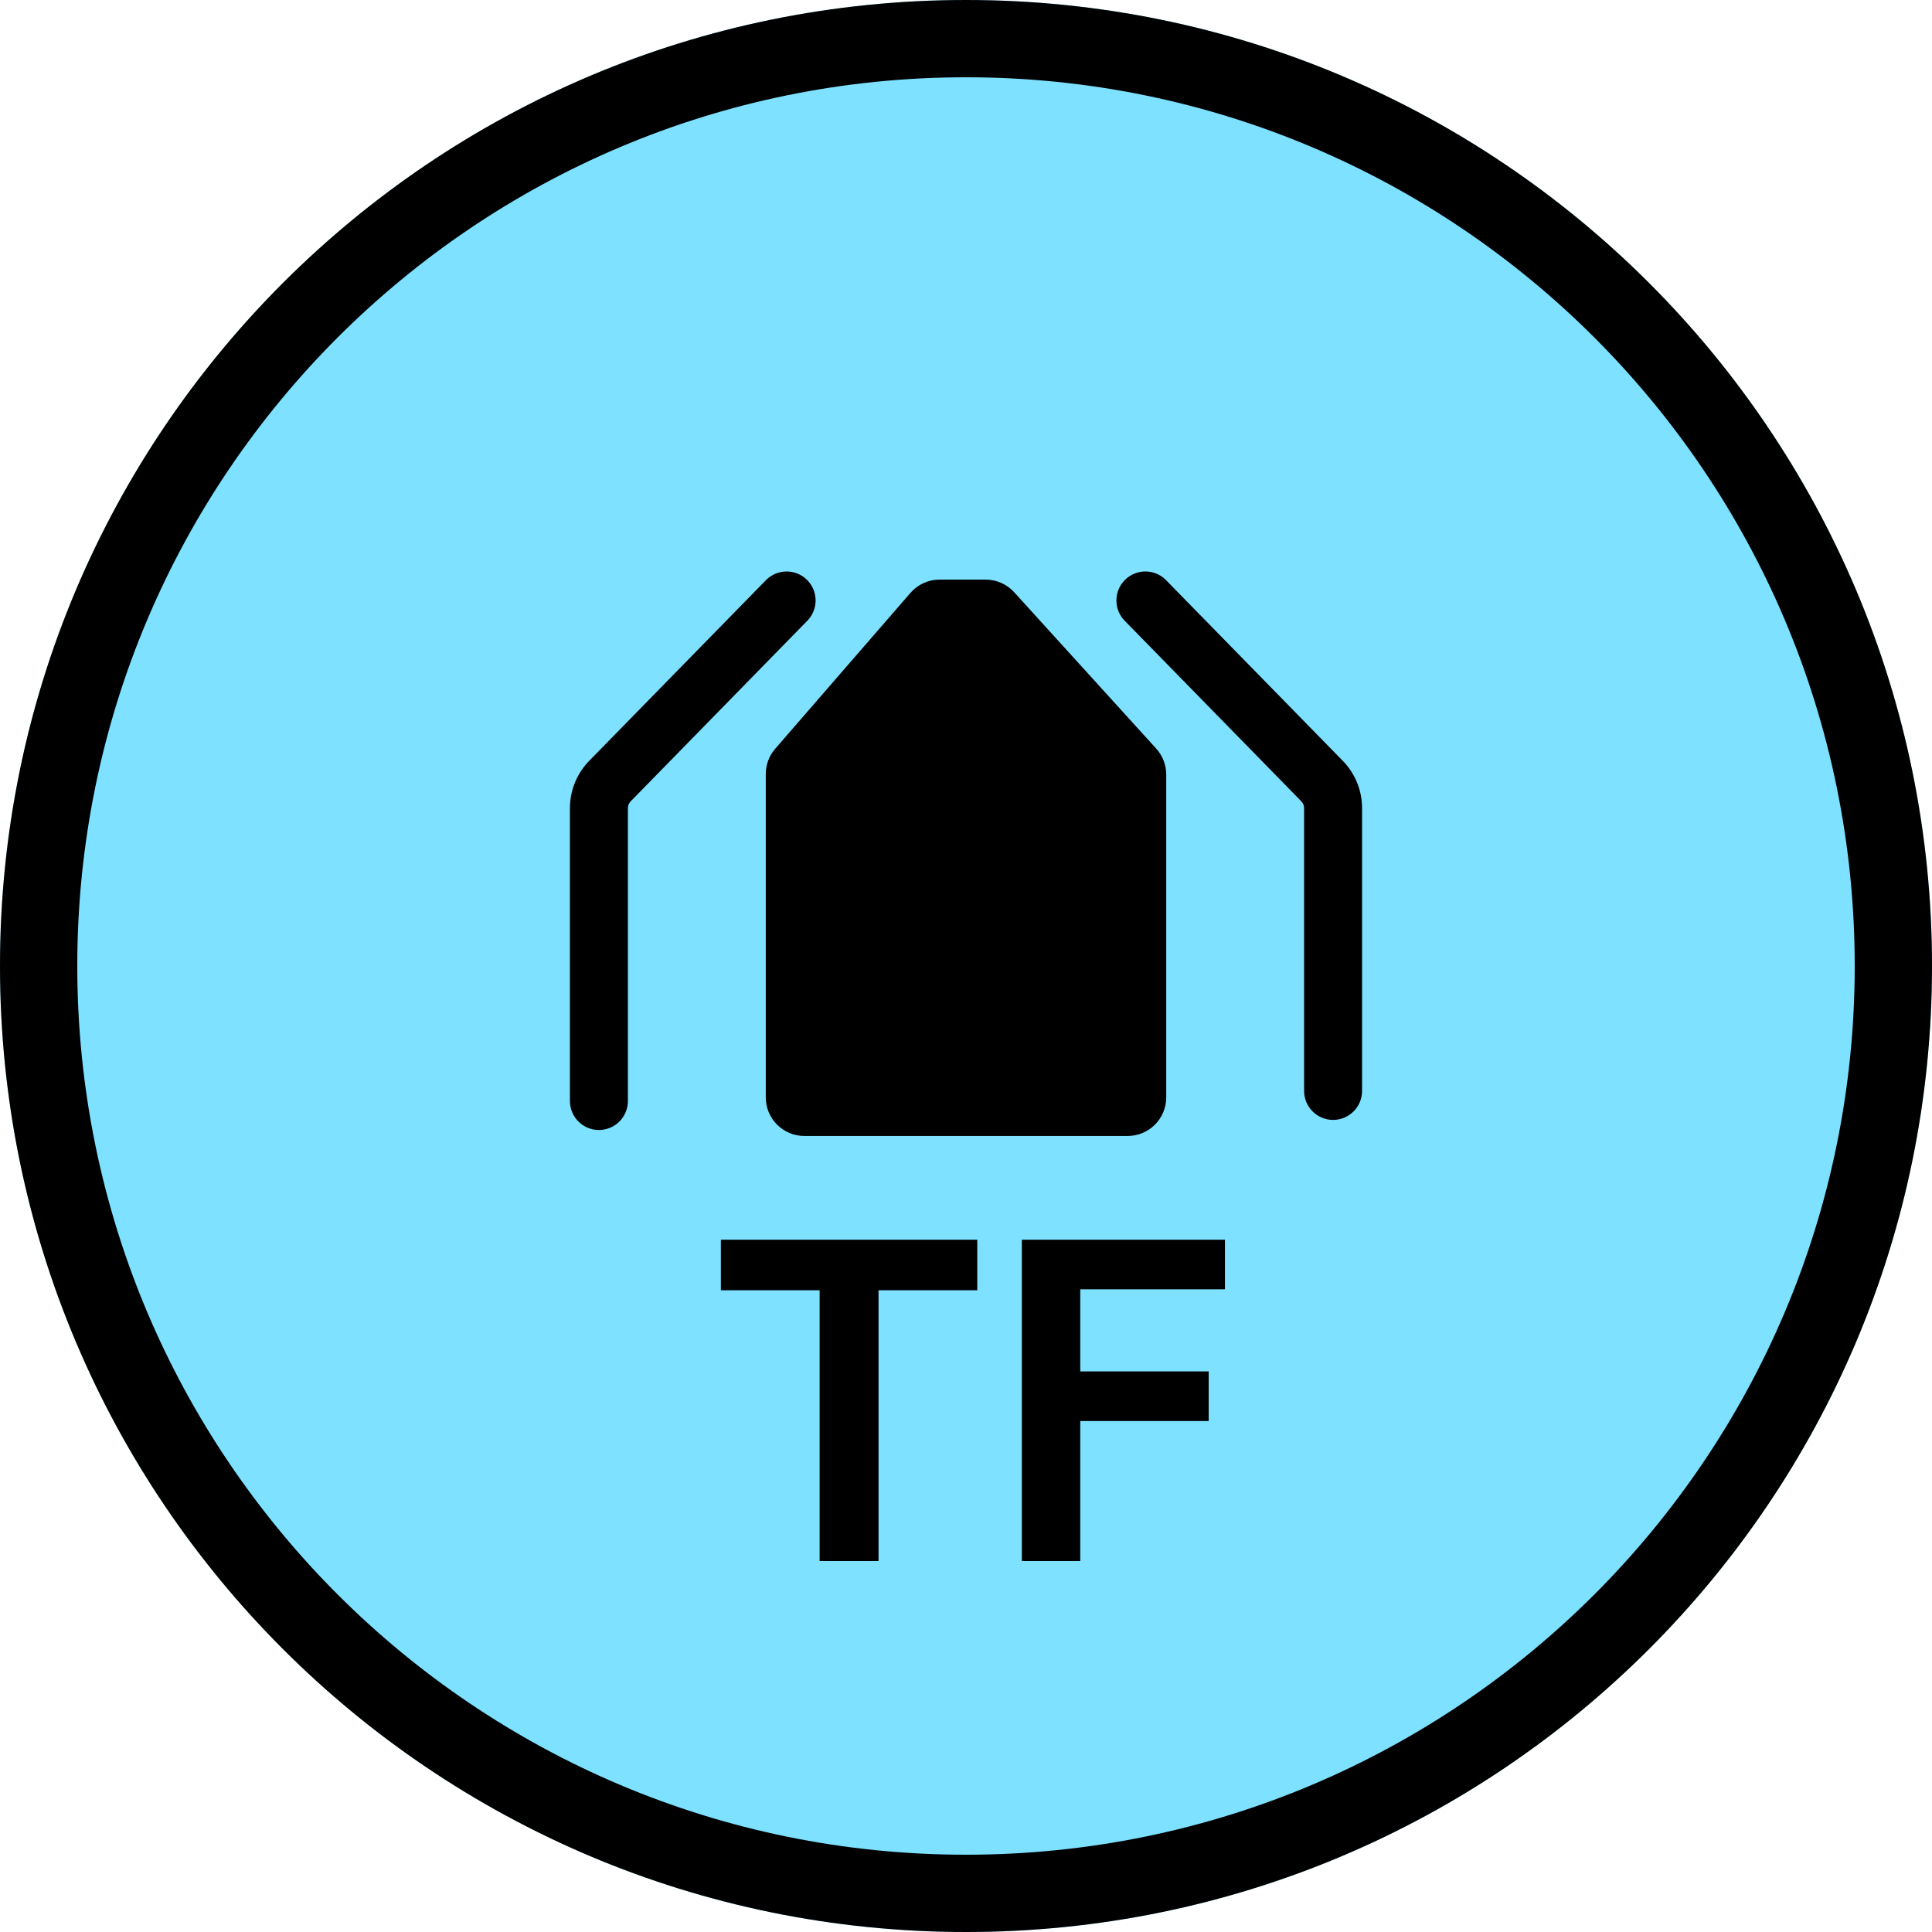 <svg width="50" height="50" viewBox="0 0 50 50" fill="none" xmlns="http://www.w3.org/2000/svg">
<g clip-path="url(#clip0_616_2307)">
<path d="M50 25C50 38.807 38.807 50 25 50C11.193 50 0 38.807 0 25C0 11.193 11.193 0 25 0C38.807 0 50 11.193 50 25Z" fill="#7DE1FF"/>
<path fill-rule="evenodd" clip-rule="evenodd" d="M25 48C37.703 48 48 37.703 48 25C48 12.297 37.703 2 25 2C12.297 2 2 12.297 2 25C2 37.703 12.297 48 25 48ZM25 50C38.807 50 50 38.807 50 25C50 11.193 38.807 0 25 0C11.193 0 0 11.193 0 25C0 38.807 11.193 50 25 50Z" fill="black"/>
<path d="M25.292 32.084V33.392H22.736V40.4H21.212V33.392H18.656V32.084H25.292Z" fill="black"/>
<path d="M26.445 40.4V32.084H31.701V33.367H27.957V35.492H31.281V36.776H27.957V40.4H26.445Z" fill="black"/>
<path d="M20.063 19.377L23.561 15.345C23.751 15.126 24.026 15 24.316 15H25.507C25.789 15 26.058 15.119 26.248 15.328L29.922 19.373C30.089 19.557 30.182 19.796 30.182 20.045V28.399C30.182 28.952 29.734 29.399 29.182 29.399H20.818C20.266 29.399 19.818 28.952 19.818 28.399V20.032C19.818 19.791 19.905 19.558 20.063 19.377Z" fill="black"/>
<path fill-rule="evenodd" clip-rule="evenodd" d="M20.882 15.004C21.178 15.293 21.184 15.768 20.894 16.064L16.321 20.739C16.276 20.785 16.25 20.848 16.25 20.913V28.494C16.25 28.909 15.914 29.244 15.5 29.244C15.086 29.244 14.75 28.909 14.75 28.494V20.913C14.75 20.456 14.929 20.017 15.249 19.69L19.822 15.015C20.111 14.719 20.586 14.714 20.882 15.004Z" fill="black"/>
<path fill-rule="evenodd" clip-rule="evenodd" d="M29.118 15.004C28.822 15.293 28.816 15.768 29.106 16.064L33.679 20.739C33.724 20.785 33.75 20.848 33.75 20.913V28.233C33.75 28.647 34.086 28.983 34.5 28.983C34.914 28.983 35.25 28.647 35.25 28.233V20.913C35.25 20.456 35.071 20.017 34.751 19.69L30.178 15.015C29.889 14.719 29.414 14.714 29.118 15.004Z" fill="black"/>
</g>
<defs>
<clipPath id="clip0_616_2307">
<rect width="50" height="50" fill="white"/>
</clipPath>
</defs>
</svg>
